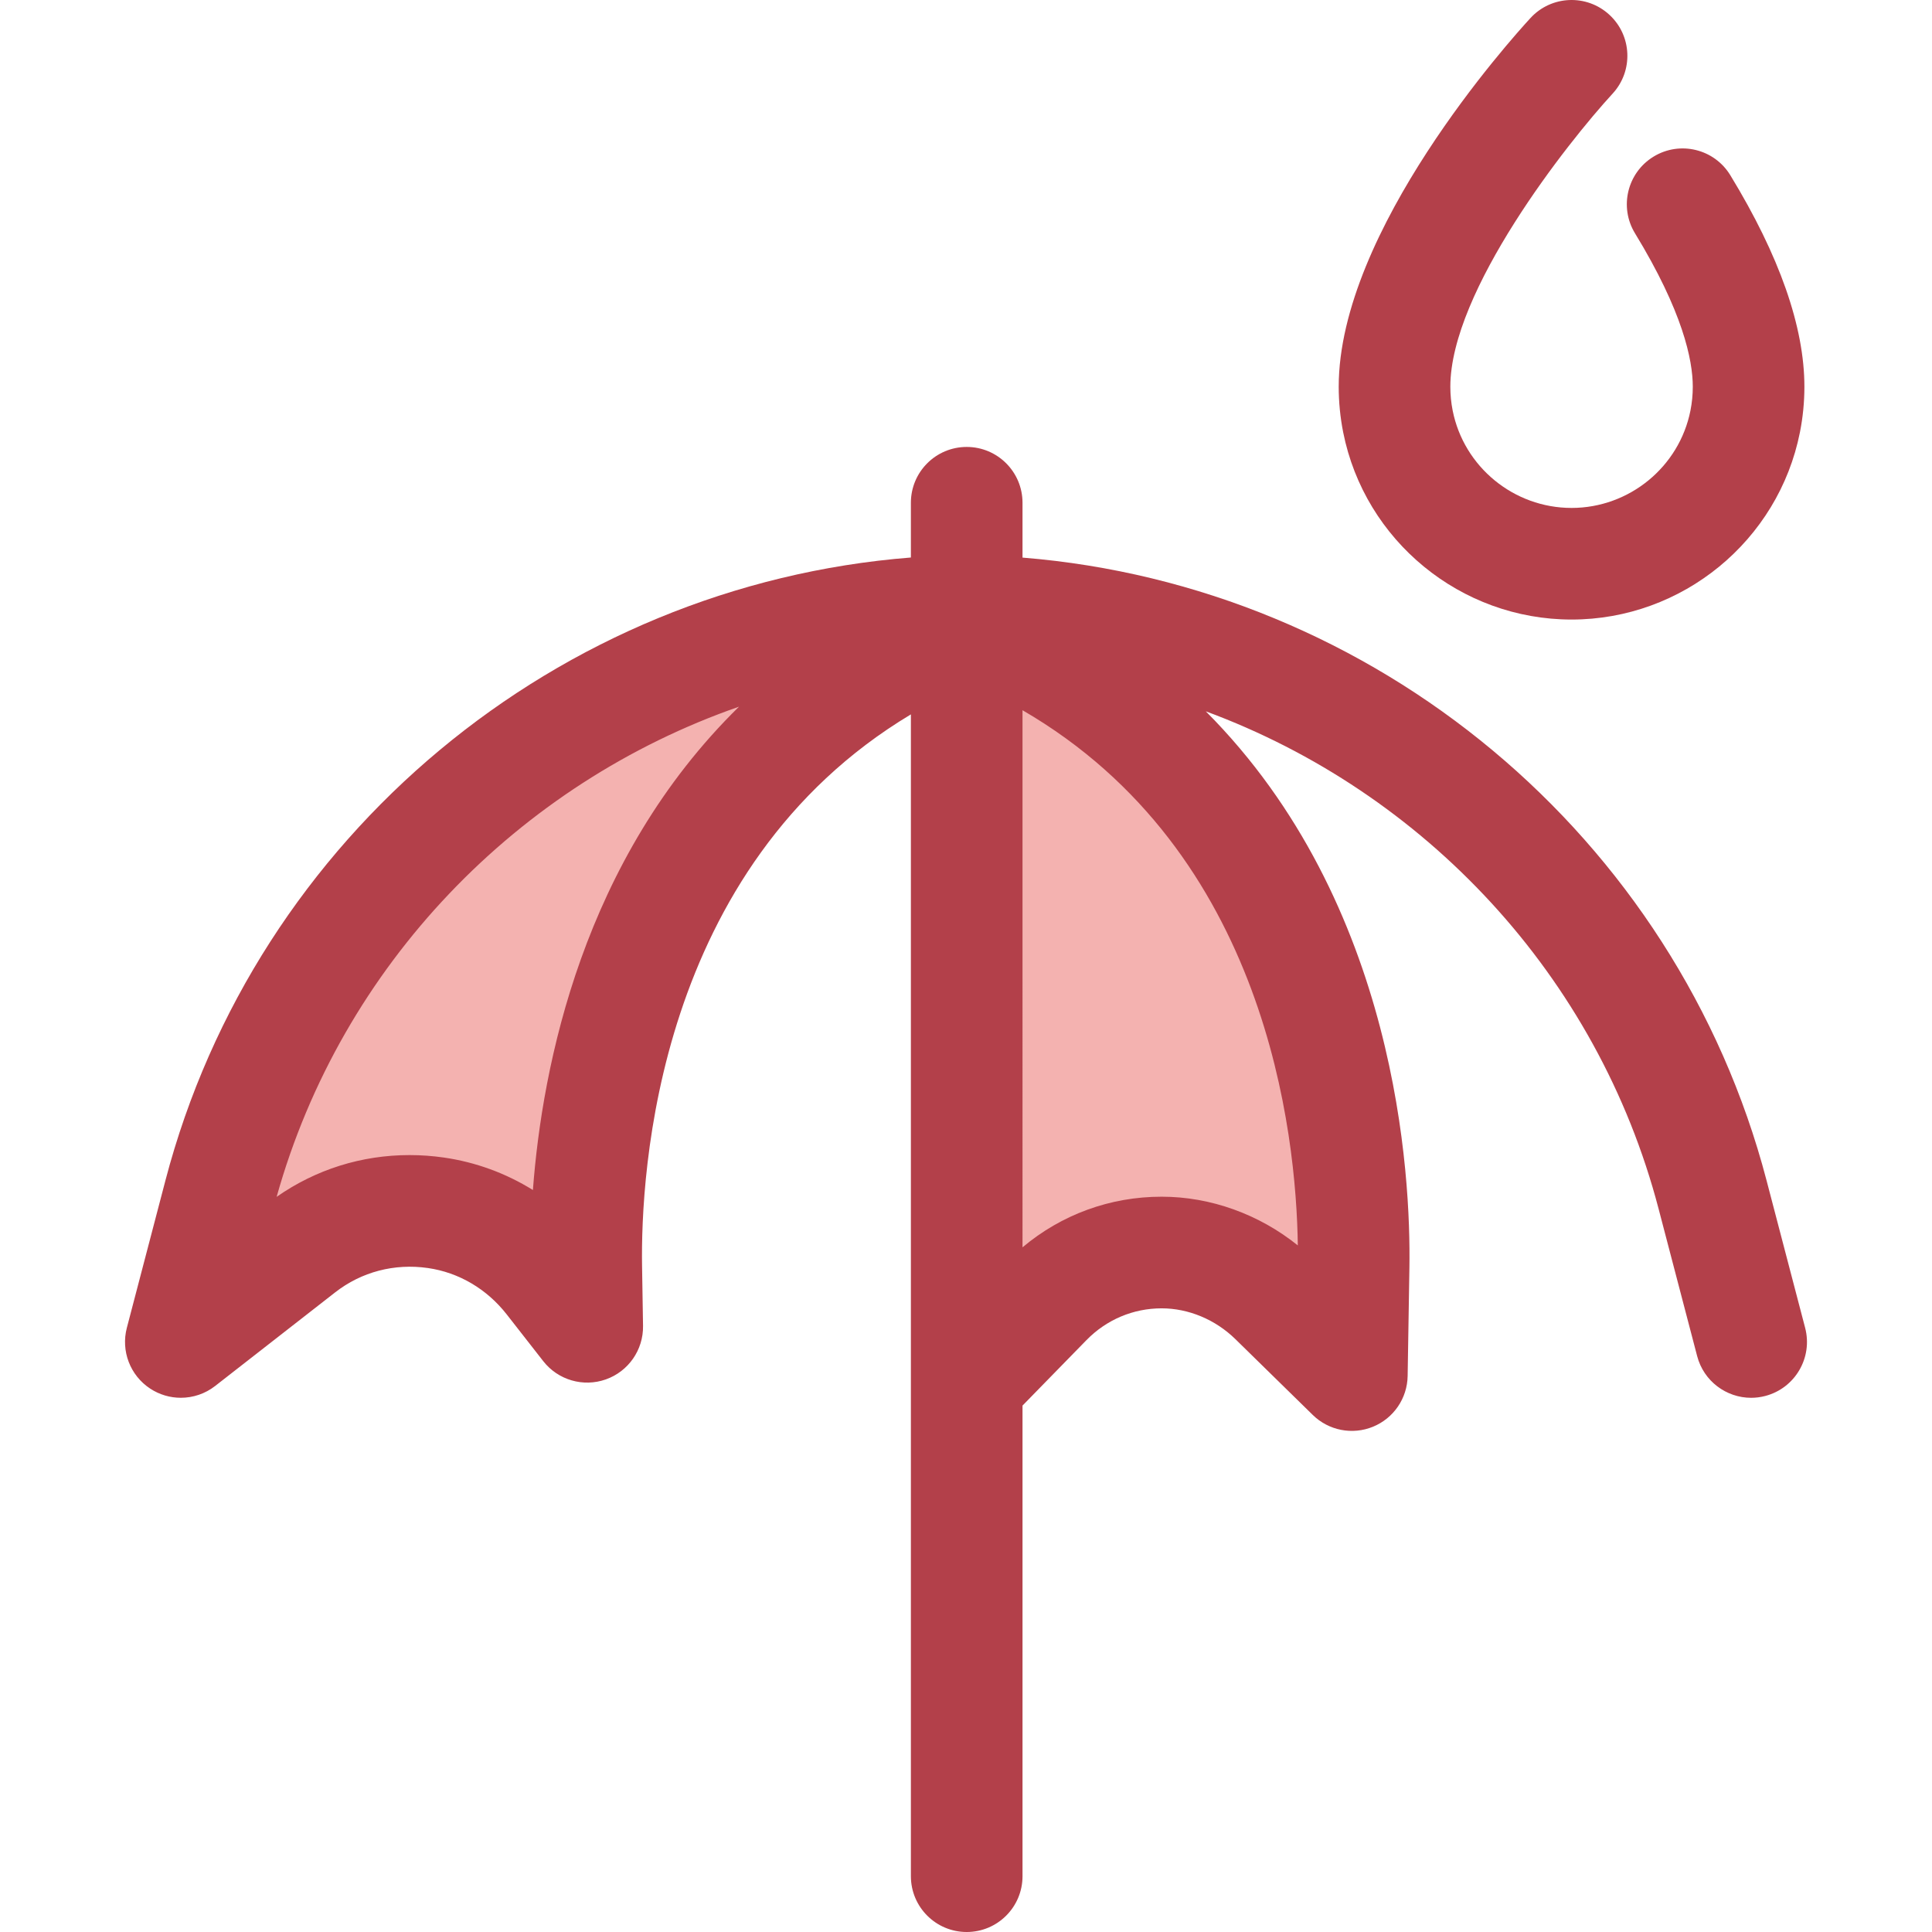 <?xml version="1.0" encoding="iso-8859-1"?>
<!-- Generator: Adobe Illustrator 19.0.0, SVG Export Plug-In . SVG Version: 6.00 Build 0)  -->
<svg width="40px" height="40px" version="1.1" id="Layer_1" xmlns="http://www.w3.org/2000/svg" xmlns:xlink="http://www.w3.org/1999/xlink" x="0px" y="0px"
	 viewBox="0 0 512 512" style="enable-background:new 0 0 512 512;" xml:space="preserve">
<path style="fill:#B3404A;" d="M416.48,164.187c-29.356,0-54.809-20.868-60.523-49.622c-0.785-3.96-1.185-8.023-1.185-12.081
	c0-41.379,45.63-92.073,50.832-97.718c5.535-6.005,14.893-6.388,20.9-0.85c6.008,5.536,6.387,14.893,0.85,20.9
	c-11.956,13.001-43,52.312-43,77.668c0,2.127,0.209,4.252,0.618,6.317c2.971,14.952,16.223,25.806,31.508,25.806
	c15.285,0,28.536-10.854,31.508-25.807c0.41-2.063,0.618-4.189,0.618-6.316c0-7.094-2.656-19.906-15.312-40.653
	c-4.254-6.974-2.049-16.075,4.925-20.329c6.974-4.255,16.075-2.049,20.329,4.925c13.032,21.364,19.638,40.224,19.638,56.057
	c0,4.059-0.399,8.122-1.185,12.08C471.288,143.317,445.834,164.187,416.48,164.187z"/>
<g>
	<path style="fill:#F4B2B0;" d="M155.363,335.834c-0.444-27.197,4.326-119.3,84.338-162.586l12.75-6.897
		c1.584-2.865,2.477-4.468,2.477-4.468c-92.459,1.71-173.379,65.33-196.782,154.714l-10.222,39.036l31.817-24.819
		c10.166-7.929,22.868-11.272,35.772-9.414c11.988,1.726,22.797,8.058,30.434,17.829l9.676,12.38L155.363,335.834z"/>
	<path style="fill:#F4B2B0;" d="M256.187,163.322l18.196,9.848c80.01,43.302,84.78,135.374,84.336,162.562l-0.469,28.68
		l-20.487-20.074c-8.046-7.884-18.947-12.407-29.91-12.407c-11.564,0-22.402,4.576-30.52,12.886l-21.148,21.651V163.322H256.187z"/>
</g>
<path style="fill:#B3404A;" d="M478.381,351.888l-10.221-39.038c-23.915-91.341-103.893-157.569-197.183-165.08v-14.535
	c0-8.169-6.623-14.791-14.791-14.791c-8.168,0-14.791,6.622-14.791,14.791v14.51c-93.452,7.363-173.611,73.644-197.559,165.108
	l-10.221,39.036c-1.606,6.135,0.879,12.612,6.175,16.1c2.476,1.63,5.307,2.436,8.132,2.436c3.221,0,6.436-1.05,9.098-3.128
	l31.817-24.819c6.958-5.427,15.686-7.715,24.566-6.437c8.194,1.18,15.612,5.547,20.888,12.297l9.676,12.381
	c3.914,5.01,10.589,6.955,16.584,4.838c5.995-2.12,9.962-7.83,9.86-14.186l-0.257-15.777
	c-0.399-24.461,3.702-105.773,71.242-146.275v177.149V497.21c0,8.169,6.623,14.791,14.791,14.791
	c8.168,0,14.791-6.622,14.791-14.791V372.493l16.937-17.339c5.311-5.437,12.392-8.431,19.938-8.431
	c7.125,0,14.254,2.982,19.558,8.181l20.488,20.074c4.221,4.136,10.502,5.362,15.971,3.116c5.467-2.245,9.074-7.53,9.17-13.44
	l0.467-28.678c0.395-24.262-3.124-96.511-53.959-147.468c57.892,21.376,103.791,69.955,119.996,131.84l10.221,39.036
	c1.741,6.647,7.734,11.049,14.298,11.049c1.24,0,2.5-0.157,3.757-0.487C475.722,367.874,480.451,359.79,478.381,351.888z
	 M141.223,315.367c-7.144-4.442-15.146-7.39-23.603-8.607c-3.007-0.432-6.057-0.652-9.064-0.652
	c-12.754,0-24.869,3.818-35.247,11.072c17.257-61.575,64.045-109.549,122.54-129.905
	C154.489,227.789,143.708,282.359,141.223,315.367z M343.935,330.053c-10.244-8.261-23.115-12.915-36.082-12.915
	c-13.649,0-26.544,4.727-36.877,13.42V188.215C335.734,225.792,343.528,300.42,343.935,330.053z"/>
<g>
</g>
<g>
</g>
<g>
</g>
<g>
</g>
<g>
</g>
<g>
</g>
<g>
</g>
<g>
</g>
<g>
</g>
<g>
</g>
<g>
</g>
<g>
</g>
<g>
</g>
<g>
</g>
<g>
</g>
</svg>
